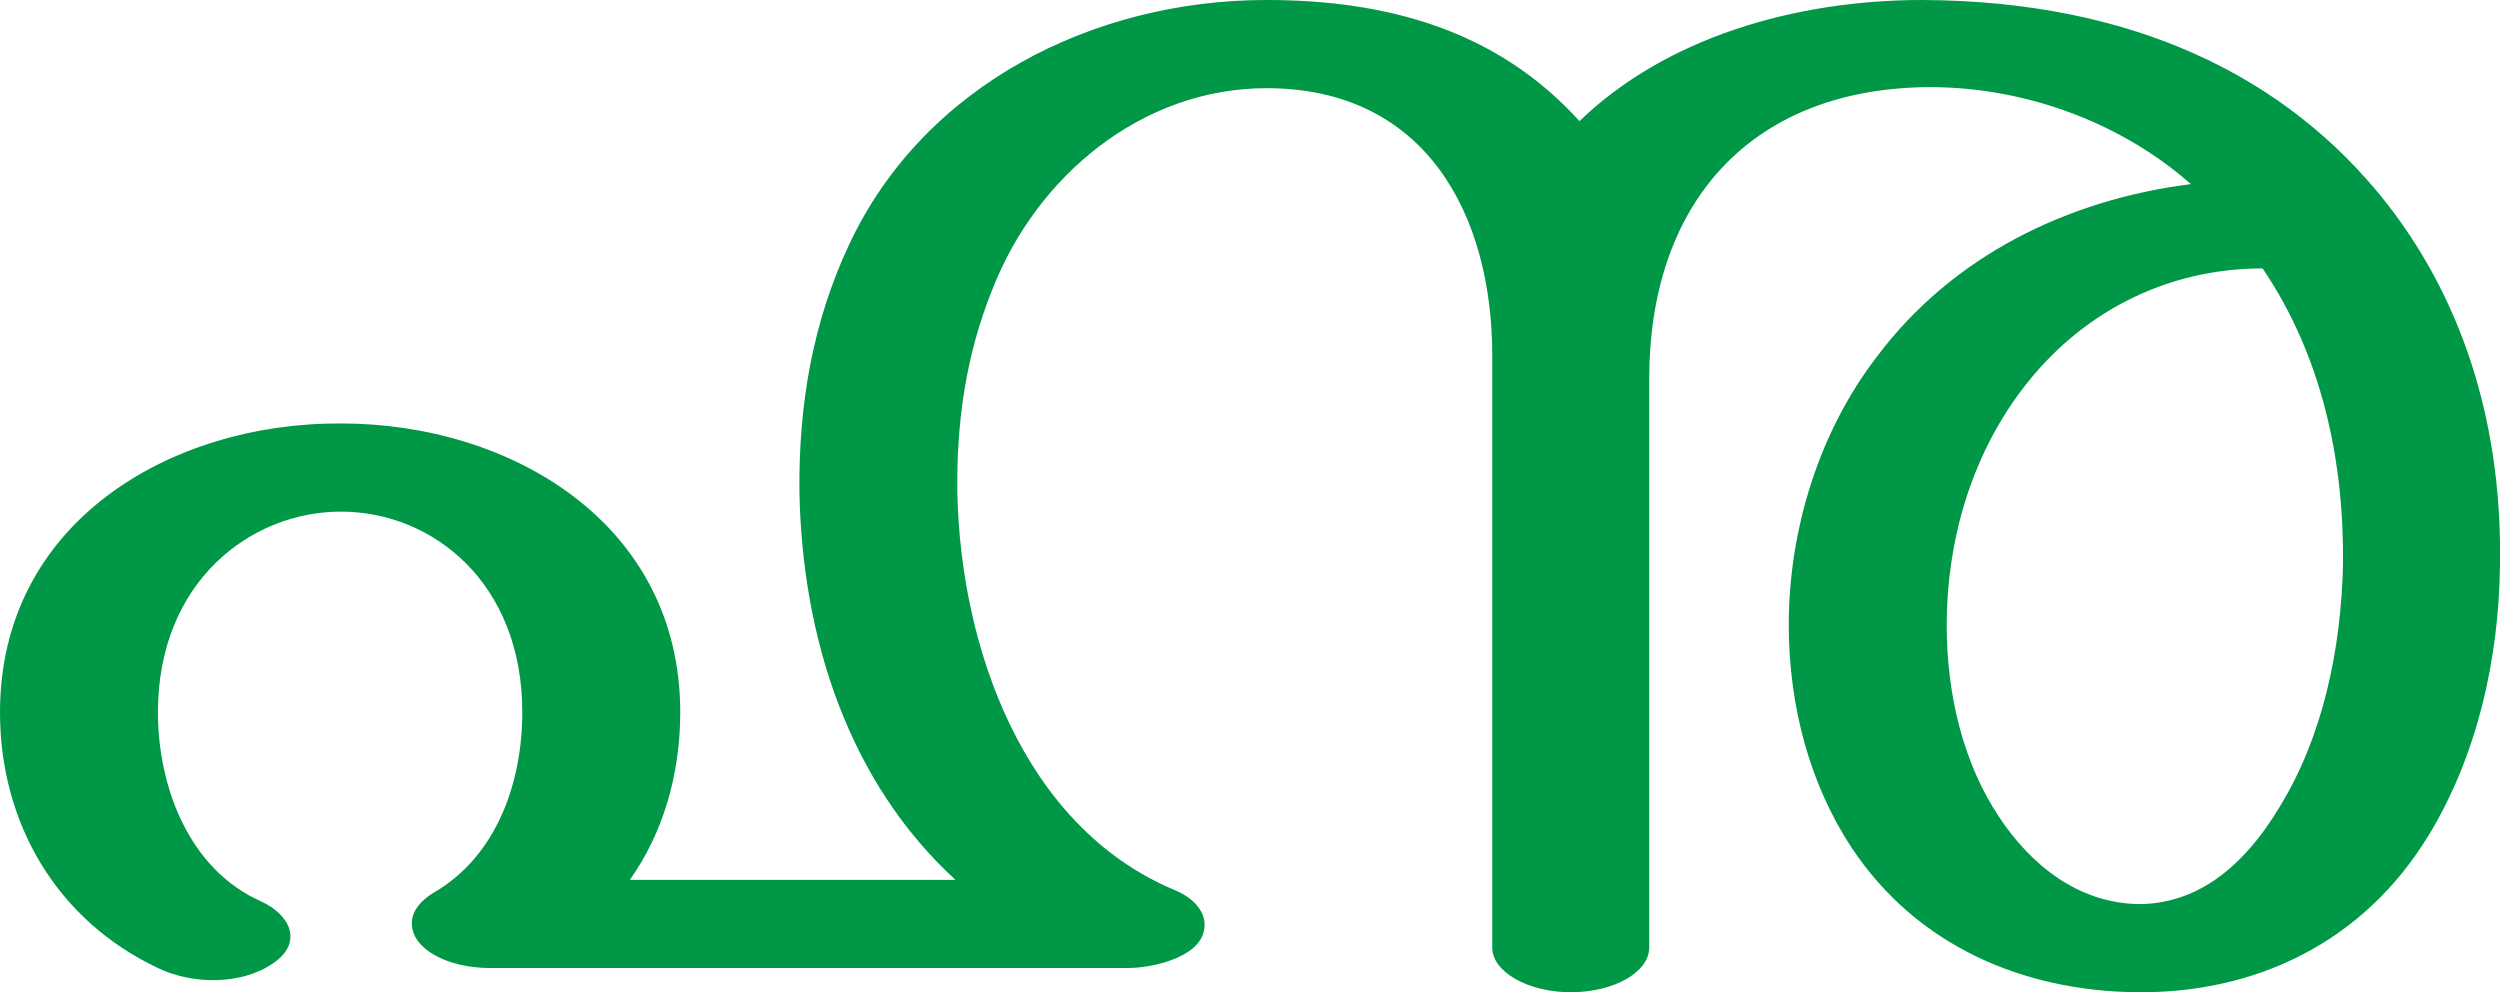 <?xml version="1.0" encoding="UTF-8"?>
<!DOCTYPE svg PUBLIC "-//W3C//DTD SVG 1.1//EN" "http://www.w3.org/Graphics/SVG/1.1/DTD/svg11.dtd">
<!-- Creator: CorelDRAW X8 -->
<svg xmlns="http://www.w3.org/2000/svg" xml:space="preserve" width="2580px" height="1024px" version="1.1" style="shape-rendering:geometricPrecision; text-rendering:geometricPrecision; image-rendering:optimizeQuality; fill-rule:evenodd; clip-rule:evenodd"
viewBox="0 0 2580 1024"
 xmlns:xlink="http://www.w3.org/1999/xlink">
 <defs>
  <style type="text/css">
   <![CDATA[
    .fil0 {fill:#009846;fill-rule:nonzero}
   ]]>
  </style>
 </defs>
 <g id="Layer_x0020_1">
  <path class="fil0" d="M1702 978c0,25 -36,46 -81,46 -44,0 -81,-21 -81,-46l0 -611c0,-146 -69,-276 -233,-276 -128,0 -237,90 -283,208 -27,67 -37,136 -36,209 3,158 67,344 223,410 20,8 31,21 32,34 3,35 -53,47 -79,47l-658 0c-45,0 -81,-20 -81,-46 0,-14 11,-25 23,-32 65,-38 91,-114 91,-186 0,-134 -93,-207 -187,-207 -94,0 -189,73 -189,207 0,77 32,162 106,195 31,14 44,43 13,64 -33,23 -84,22 -119,5 -104,-49 -163,-149 -163,-264 0,-196 176,-299 352,-298 175,0 350,103 350,298 0,65 -18,125 -52,173l336 0c-109,-100 -158,-247 -161,-400 -1,-91 14,-176 51,-255 77,-165 252,-253 431,-253 124,0 238,31 323,125 89,-86 222,-125 354,-125 216,1 376,78 480,211 83,107 118,236 116,371 -1,99 -24,198 -73,279 -69,114 -182,164 -301,163 -118,-1 -228,-48 -295,-149 -43,-65 -65,-146 -65,-230 0,-98 31,-199 91,-277 78,-104 197,-162 324,-178 -76,-67 -179,-102 -277,-100 -180,4 -282,122 -282,301l0 587zm633 -701c-100,0 -189,46 -249,126 -52,69 -77,156 -77,242 0,74 18,144 54,198 33,50 82,89 144,90 57,0 106,-34 146,-101 44,-72 63,-161 65,-250 1,-108 -22,-215 -83,-305z"/>
 </g>
</svg>

